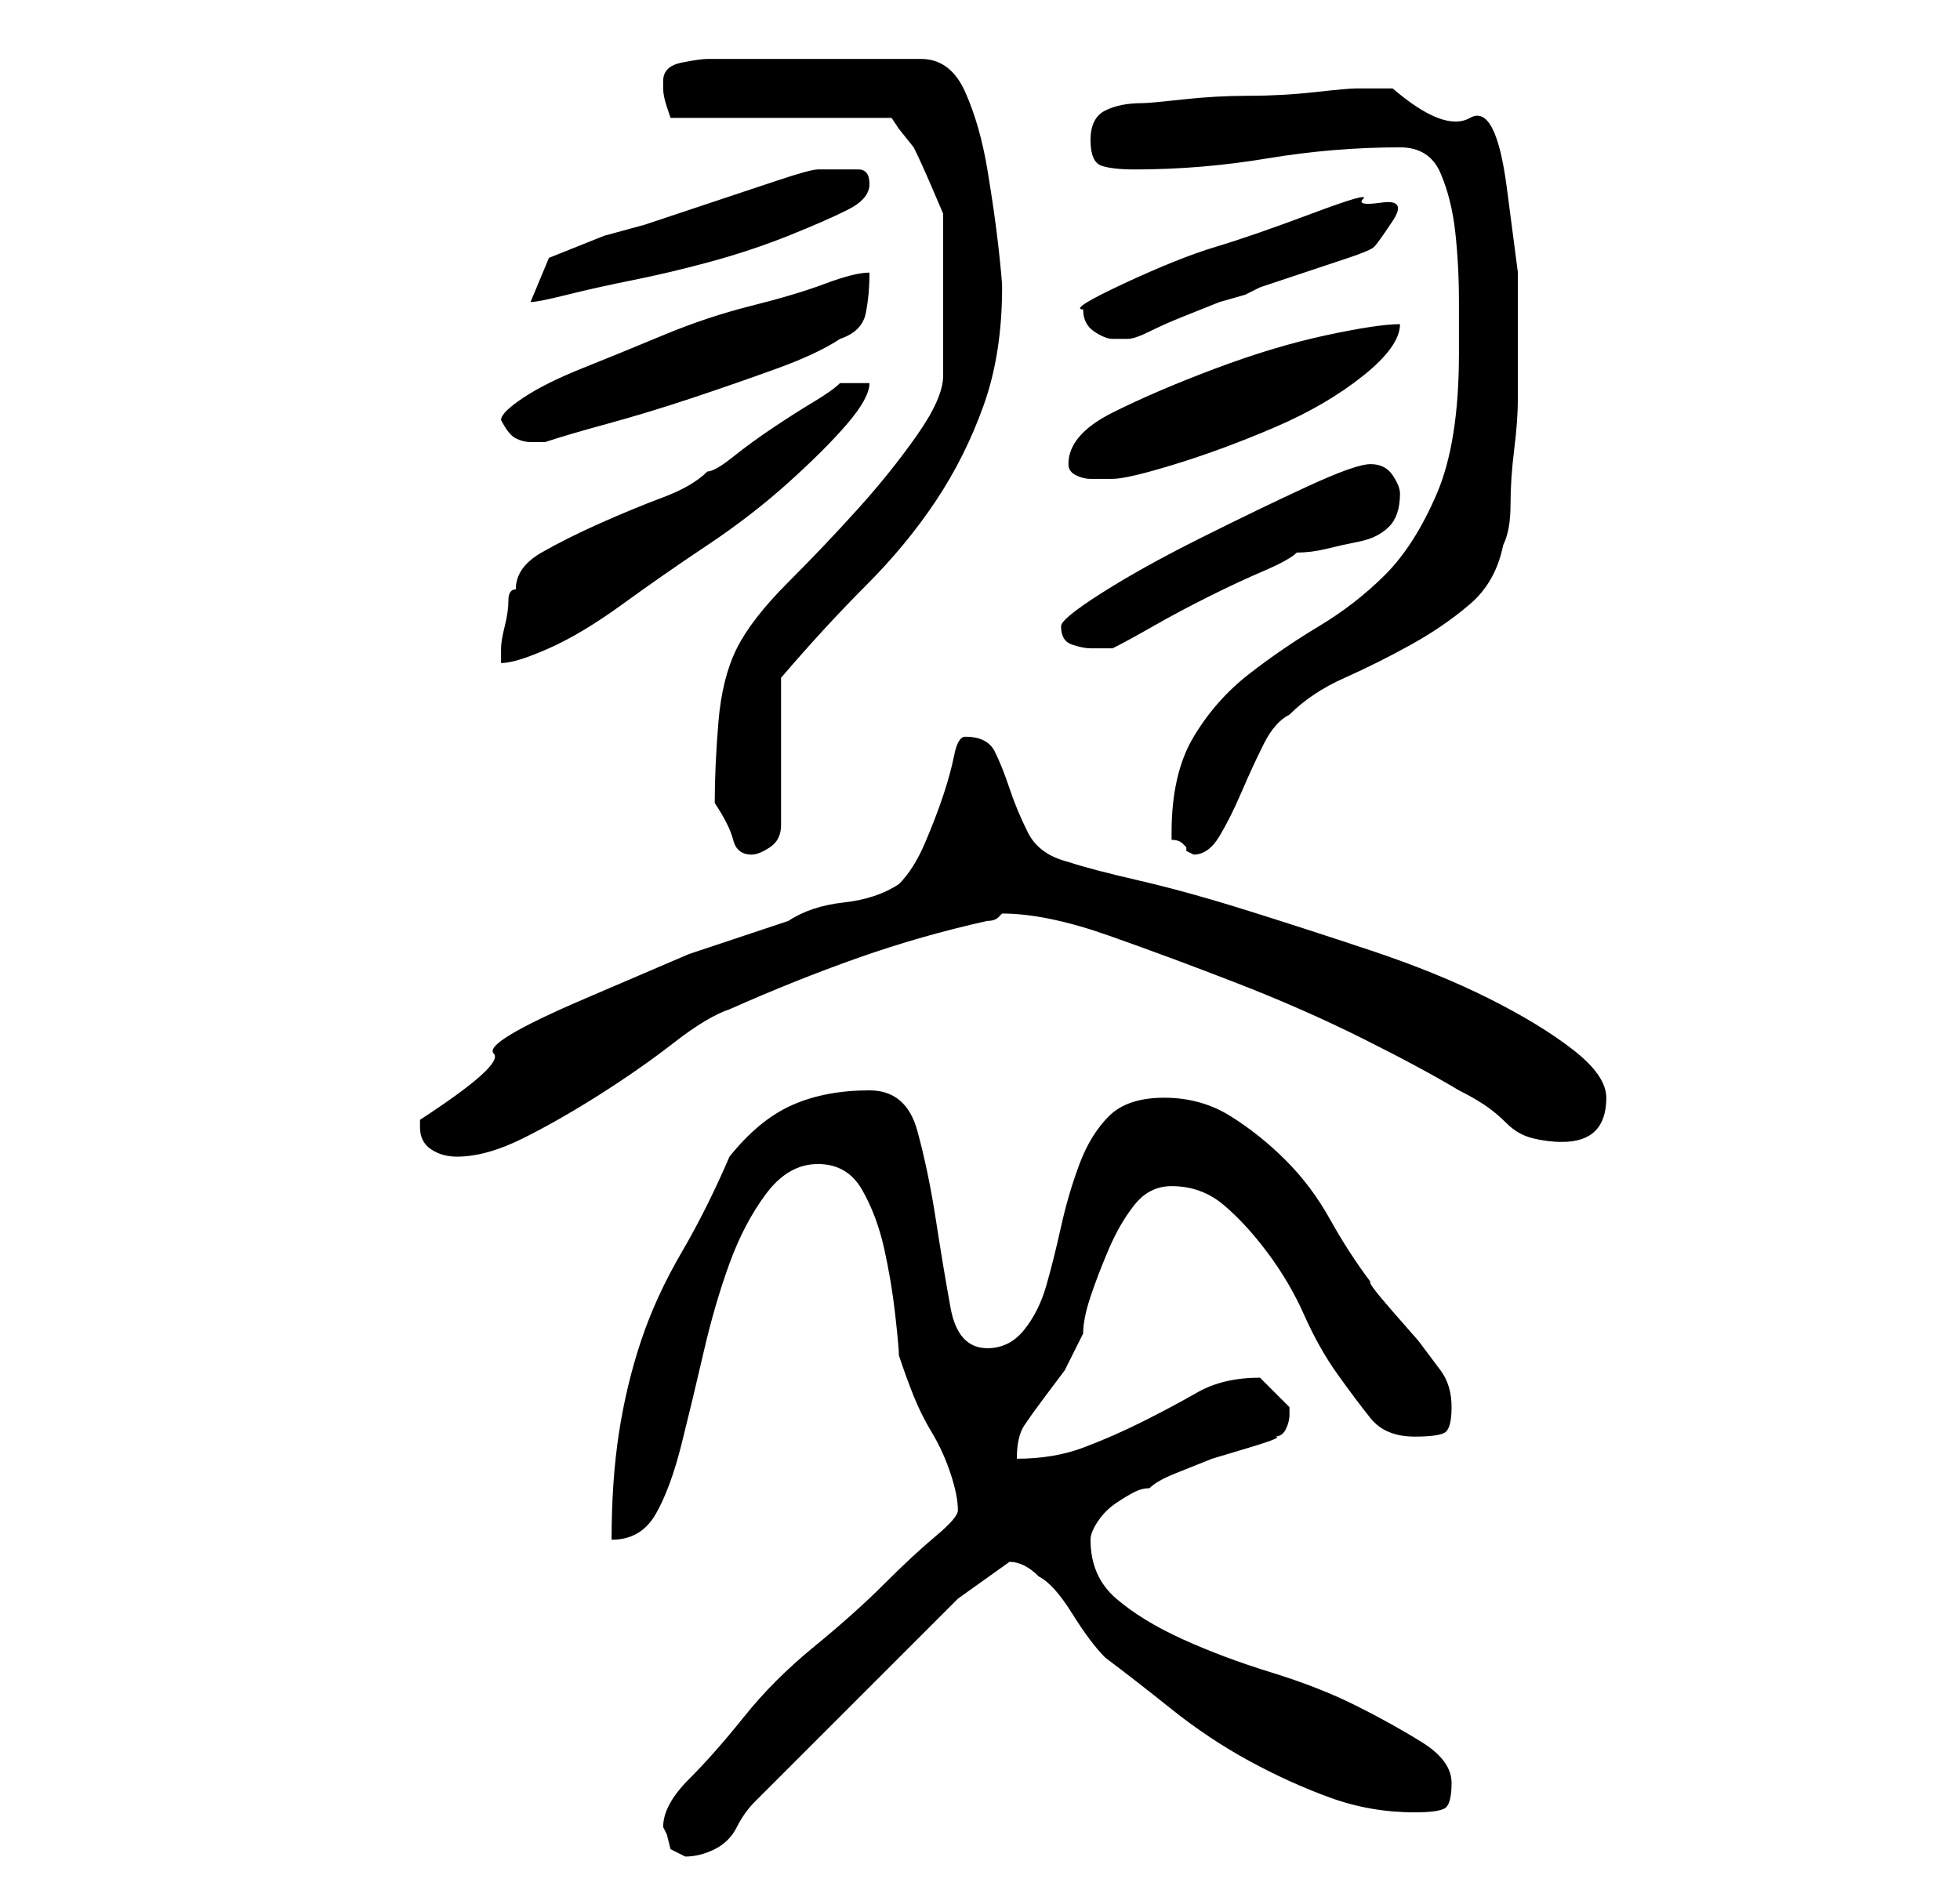<?xml version="1.0" standalone="no"?>
<!DOCTYPE svg PUBLIC "-//W3C//DTD SVG 1.1//EN" "http://www.w3.org/Graphics/SVG/1.1/DTD/svg11.dtd" >
<svg xmlns="http://www.w3.org/2000/svg" xmlns:xlink="http://www.w3.org/1999/xlink" version="1.1" viewBox="-10 0 266 256">
   <path fill="currentColor"
d="M80 248l0.5 1t0.5 2l1 0.5l1 0.5q2 0 4 -1t3 -3t2.5 -3.5l2.5 -2.5l7 -7l8 -8l7 -7l3 -3l7 -5q1 0 2 0.5t2 1.5q2 1 4.5 5t4.5 6q4 3 9 7t10.5 7t11 5t11.5 2q3 0 4 -0.5t1 -3.5t-4 -5.5t-9 -5t-11.5 -4.5t-12 -4.5t-9 -5.5t-3.5 -8q0 -1 1 -2.5t2.5 -2.5t2.5 -1.5
t2 -0.5q1 -1 3.5 -2l5 -2t5 -1.5t3.5 -1.5q1 0 1.5 -1t0.5 -2v-1v0l-2 -2l-1 -1l-0.5 -0.5l-0.5 -0.5q-5 0 -8.5 2t-7.5 4t-8 3.5t-9 1.5q0 -3 1 -4.5t2.5 -3.5l3 -4t2.5 -5q0 -2 1 -5t2.5 -6.5t3.5 -6t5 -2.5q4 0 7 2.5t6 6.5t5 8.5t4.5 8t4.5 6t6 2.5q3 0 4 -0.5t1 -3.5
t-1.5 -5l-3 -4t-3.5 -4t-3 -4q-3 -4 -5.5 -8.5t-6 -8t-7.5 -6t-9 -2.5t-7.5 2.5t-4 6.5t-2.5 8.5t-2 8t-3 6t-5 2.5q-4 0 -5 -5.5t-2 -12t-2.5 -12t-6.5 -5.5q-6 0 -10.5 2t-8.5 7q-3 7 -6.5 13t-5.5 12t-3 12.5t-1 14.5q4 0 6 -3.5t3.5 -9.5t3 -12.5t3.5 -12t5 -9.5t7 -4
t6 3.5t3 8t1.5 9t0.5 5.5q1 3 2 5.5t2.5 5t2.5 5.5t1 5q0 1 -3 3.5t-7 6.5t-9.5 8.5t-9.5 9.5t-7.5 8.5t-3.5 6.5zM47 153q0 2 1.5 3t3.5 1q4 0 9 -2.5t10.5 -6t10 -7t7.5 -4.5q9 -4 17.5 -7t17.5 -5q1 0 1.5 -0.5l0.5 -0.5q6 0 14.5 3t17.5 6.5t17 7.5t13 7q2 1 3.5 2
t3 2.5t3.5 2t4 0.5q3 0 4.5 -1.5t1.5 -4.5t-4.5 -6.5t-11.5 -7t-16 -6.5t-17 -5.5t-14.5 -4t-9.5 -2.5q-4 -1 -5.5 -4t-2.5 -6t-2 -5t-4 -2q-1 0 -1.5 2.5t-1.5 5.5t-2.5 6.5t-3.5 5.5q-3 2 -7.5 2.5t-7.5 2.5l-13.5 4.5t-14 6t-12.5 7.5t-10 9v1zM87 109v0q2 3 2.5 5t2.5 2
q1 0 2.5 -1t1.5 -3v-20q6 -7 11.5 -12.5t9.5 -11.5t6.5 -13t2.5 -16q0 -1 -0.5 -5.5t-1.5 -10.5t-3 -10.5t-6 -4.5h-29q-1 0 -3.5 0.5t-2.5 2.5v1q0 1 0.5 2.5l0.5 1.5h30l1 1.5t2 2.5q1 2 2.5 5.5l1.5 3.5v22q0 3 -3.5 8t-8 10t-9.5 10t-7 9t-2.5 10t-0.5 11zM149 113v1
q1 0 1.5 0.5l0.5 0.5v0.5t1 0.5q2 0 3.5 -2.5t3 -6t3 -6.5t3.5 -4q3 -3 7.5 -5t9 -4.5t8 -5.5t4.5 -8q1 -2 1 -5.5t0.5 -7.5t0.5 -7v-7v-10t-1.5 -11.5t-5 -9.5t-10.5 -4h-5q-1 0 -5.5 0.5t-9 0.5t-9 0.5t-5.5 0.5q-3 0 -5 1t-2 4t1.5 3.5t4.5 0.5q9 0 18 -1.5t18 -1.5
q4 0 5.5 3.5t2 8t0.5 9.5v7q0 12 -3 19t-7 11t-9 7t-9.5 6.5t-7.5 8.5t-3 13zM104 52q-1 1 -3.5 2.5t-5.5 3.5t-5.5 4t-3.5 2q-2 2 -6 3.5t-8.5 3.5t-8 4t-3.5 5q-1 0 -1 1.5t-0.5 3.5t-0.5 3v2q2 0 6.5 -2t10 -6t11.5 -8t11 -8.5t8 -8t3 -5.5h-4zM134 85q0 2 1.5 2.5
t2.5 0.5h3q2 -1 5.5 -3t7.5 -4t7.5 -3.5t4.5 -2.5q2 0 4 -0.5t4.5 -1t4 -2t1.5 -4.5q0 -1 -1 -2.5t-3 -1.5t-8.5 3t-14.5 7t-13.5 7.5t-5.5 4.5zM135 63q0 1 1 1.5t2 0.5h2h1q2 0 8.5 -2t13.5 -5t12 -7t5 -7q-3 0 -10 1.5t-15 4.5t-14 6t-6 7zM58 57q1 2 2 2.5t2 0.5h1h1
q3 -1 8.5 -2.5t11.5 -3.5t11.5 -4t8.5 -4q3 -1 3.5 -3.5t0.5 -5.5q-2 0 -6 1.5t-10 3t-12 4t-11 4.5t-8 4t-3 3zM137 42q0 2 1.5 3t2.5 1h1.5h0.5q1 0 3 -1t4.5 -2l5 -2t3.5 -1l2 -1t4.5 -1.5t4.5 -1.5t3 -1t3.5 -1.5t2.5 -3.5t-1.5 -2.5t-2.5 -0.5t-7 2t-13 4.5t-12.5 5
t-5.5 3.5zM101 23q-1 0 -5.5 1.5l-9 3l-9 3t-5.5 1.5l-7.5 3t-2.5 6q1 0 5 -1t9 -2t10.5 -2.5t10.5 -3.5t8 -3.5t3 -3.5t-1.5 -2h-2.5h-3z" />
</svg>
